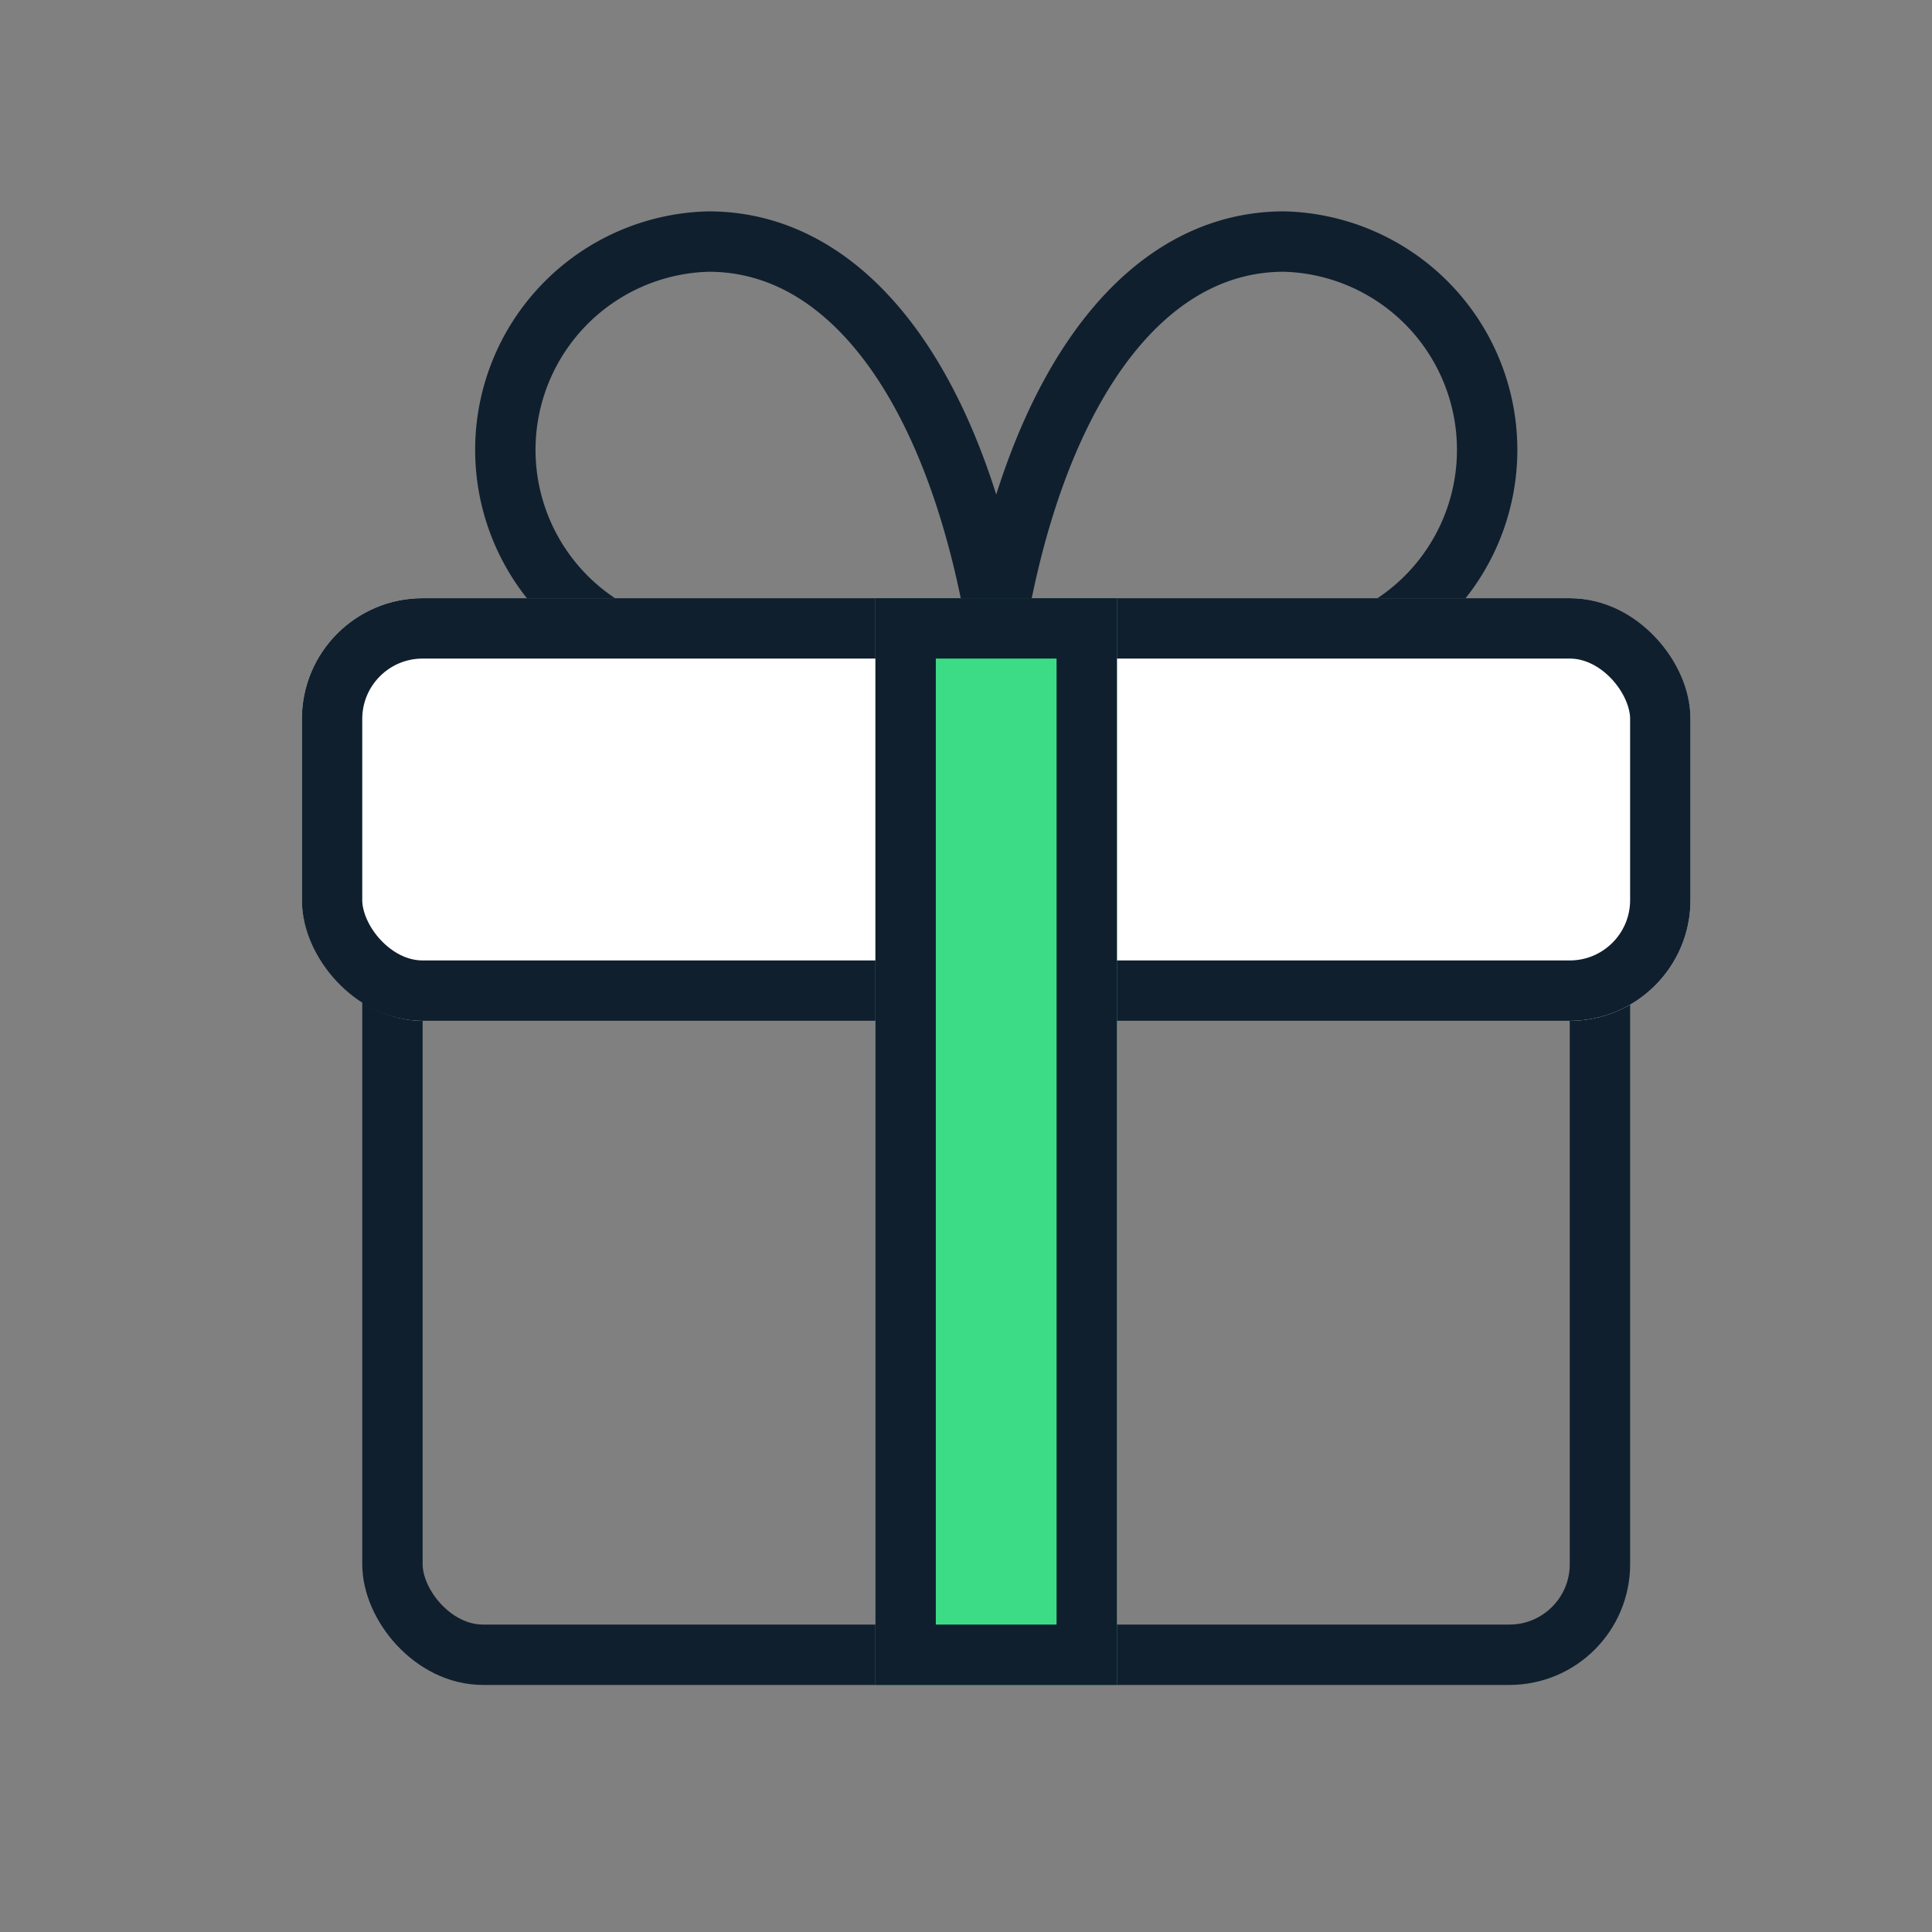 <svg xmlns="http://www.w3.org/2000/svg" width="32" height="32" viewBox="0 0 32 32">
    <rect x="0" y="0" width="32" height="32" fill="#808080" stroke="none"/>
    <path data-name="사각형 4080" style="fill:none" d="M0 0h32v32H0z"/>
    <g data-name="그룹 19466">
        <g data-name="그룹 19465">
            <g data-name="그룹 19464">
                <path data-name="패스 13913" d="M28.6 98c.627-4.251 2.44-6.824 4.844-6.824a3.451 3.451 0 0 1 0 6.9" transform="translate(-12.18 -87.175)" style="stroke-linecap:round;stroke-linejoin:round;stroke:#0f1f2e;fill:none"/>
                <path data-name="패스 13914" d="M26.219 98c-.628-4.251-2.439-6.824-4.844-6.824a3.451 3.451 0 0 0 0 6.9" transform="translate(-9.637 -87.175)" style="stroke-linecap:round;stroke-linejoin:round;stroke:#0f1f2e;fill:none"/>
            </g>
            <g data-name="사각형 6923" transform="translate(6 11.908)" style="stroke:#0f1f2e;fill:none">
                <rect width="21" height="16" rx="2" style="stroke:none"/>
                <rect x=".5" y=".5" width="20" height="15" rx="1.5" style="fill:none"/>
            </g>
            <g data-name="사각형 6924" transform="translate(5 9.908)" style="fill:#fff;stroke:#0f1f2e">
                <rect width="23" height="7" rx="2" style="stroke:none"/>
                <rect x=".5" y=".5" width="22" height="6" rx="1.5" style="fill:none"/>
            </g>
            <g data-name="사각형 6925" style="fill:#3cdc87;stroke:#0f1f2e">
                <path style="stroke:none" d="M0 0h4v18H0z" transform="translate(14.5 9.908)"/>
                <path style="fill:none" d="M.5.5h3v17h-3z" transform="translate(14.5 9.908)"/>
            </g>
        </g>
    </g>
</svg>
